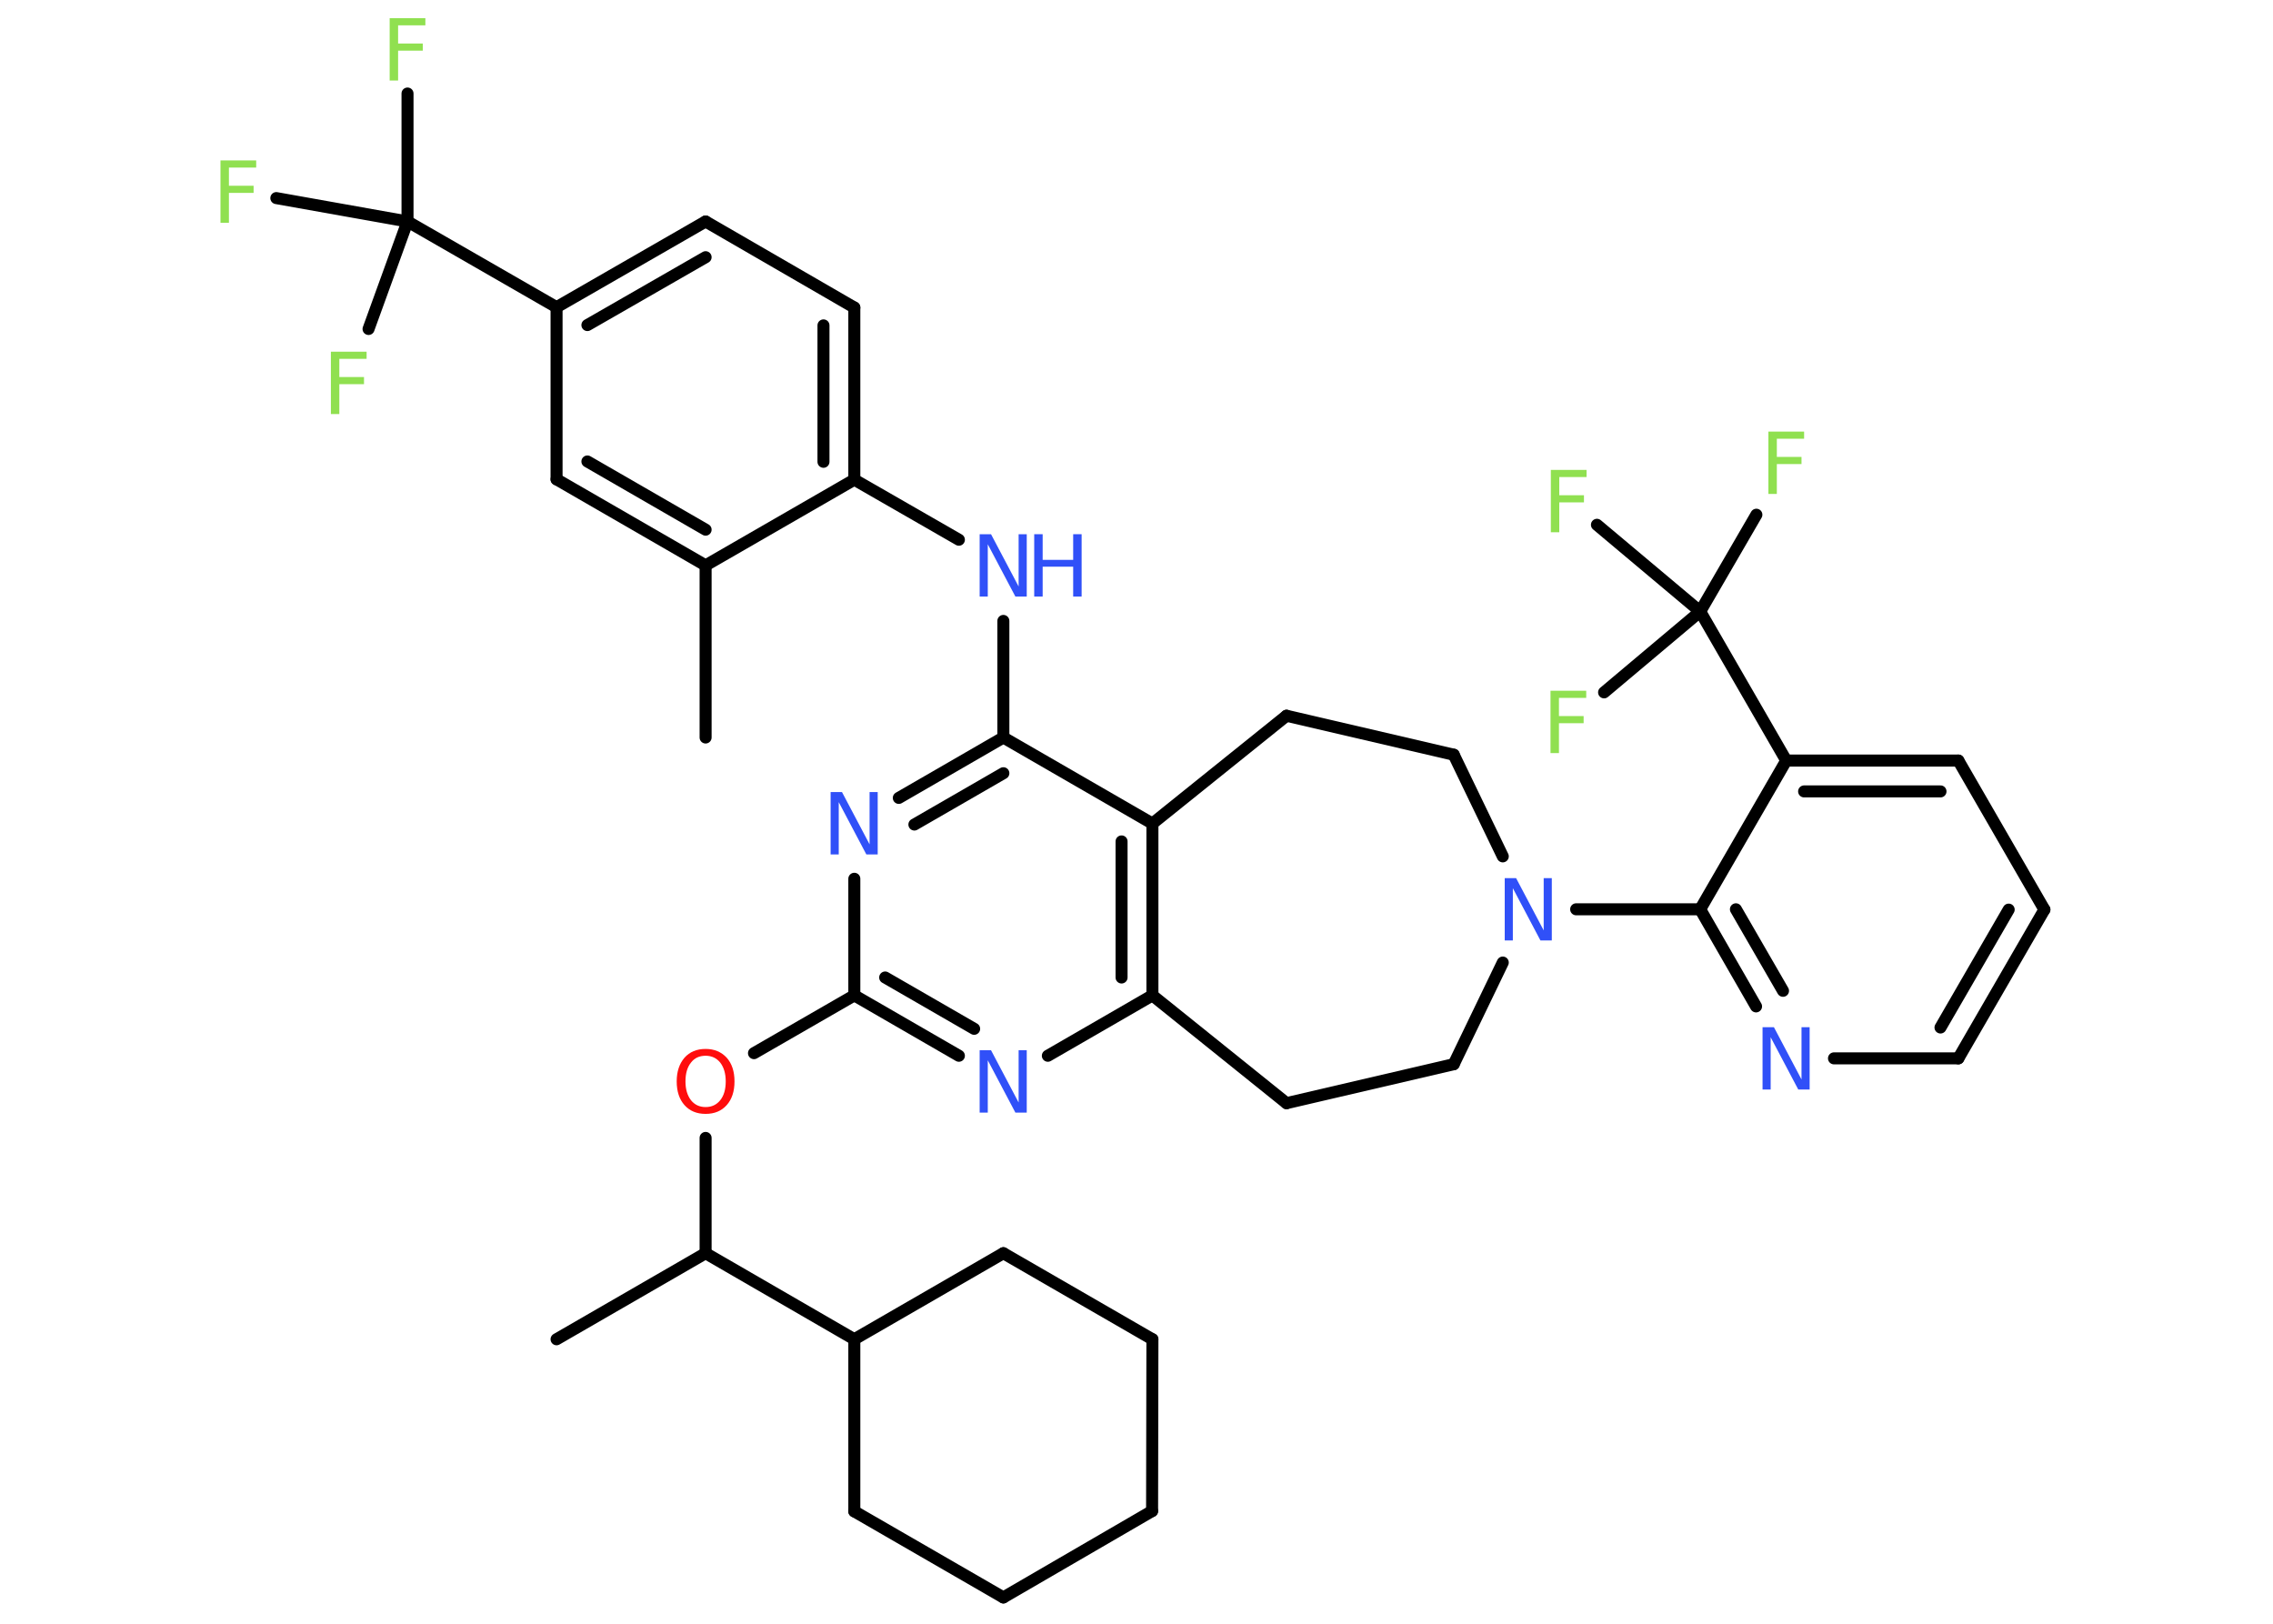 <?xml version='1.0' encoding='UTF-8'?>
<!DOCTYPE svg PUBLIC "-//W3C//DTD SVG 1.1//EN" "http://www.w3.org/Graphics/SVG/1.1/DTD/svg11.dtd">
<svg version='1.2' xmlns='http://www.w3.org/2000/svg' xmlns:xlink='http://www.w3.org/1999/xlink' width='70.0mm' height='50.0mm' viewBox='0 0 70.0 50.0'>
  <desc>Generated by the Chemistry Development Kit (http://github.com/cdk)</desc>
  <g stroke-linecap='round' stroke-linejoin='round' stroke='#000000' stroke-width='.37' fill='#90E050'>
    <rect x='.0' y='.0' width='70.0' height='50.0' fill='#FFFFFF' stroke='none'/>
    <g id='mol1' class='mol'>
      <line id='mol1bnd1' class='bond' x1='21.73' y1='22.71' x2='21.73' y2='17.41'/>
      <g id='mol1bnd2' class='bond'>
        <line x1='17.14' y1='14.76' x2='21.73' y2='17.41'/>
        <line x1='18.09' y1='14.21' x2='21.73' y2='16.31'/>
      </g>
      <line id='mol1bnd3' class='bond' x1='17.14' y1='14.76' x2='17.14' y2='9.46'/>
      <line id='mol1bnd4' class='bond' x1='17.14' y1='9.46' x2='12.55' y2='6.82'/>
      <line id='mol1bnd5' class='bond' x1='12.55' y1='6.82' x2='12.55' y2='2.88'/>
      <line id='mol1bnd6' class='bond' x1='12.55' y1='6.82' x2='8.51' y2='6.1'/>
      <line id='mol1bnd7' class='bond' x1='12.55' y1='6.82' x2='11.35' y2='10.13'/>
      <g id='mol1bnd8' class='bond'>
        <line x1='21.73' y1='6.82' x2='17.14' y2='9.46'/>
        <line x1='21.73' y1='7.92' x2='18.09' y2='10.01'/>
      </g>
      <line id='mol1bnd9' class='bond' x1='21.73' y1='6.82' x2='26.31' y2='9.47'/>
      <g id='mol1bnd10' class='bond'>
        <line x1='26.31' y1='14.77' x2='26.31' y2='9.47'/>
        <line x1='25.36' y1='14.22' x2='25.36' y2='10.02'/>
      </g>
      <line id='mol1bnd11' class='bond' x1='21.73' y1='17.41' x2='26.31' y2='14.77'/>
      <line id='mol1bnd12' class='bond' x1='26.31' y1='14.77' x2='29.53' y2='16.62'/>
      <line id='mol1bnd13' class='bond' x1='30.9' y1='19.12' x2='30.9' y2='22.71'/>
      <g id='mol1bnd14' class='bond'>
        <line x1='30.9' y1='22.71' x2='27.68' y2='24.57'/>
        <line x1='30.9' y1='23.81' x2='28.16' y2='25.39'/>
      </g>
      <line id='mol1bnd15' class='bond' x1='26.31' y1='27.06' x2='26.31' y2='30.65'/>
      <line id='mol1bnd16' class='bond' x1='26.31' y1='30.65' x2='23.22' y2='32.43'/>
      <line id='mol1bnd17' class='bond' x1='21.73' y1='35.04' x2='21.73' y2='38.59'/>
      <line id='mol1bnd18' class='bond' x1='21.73' y1='38.59' x2='17.14' y2='41.24'/>
      <line id='mol1bnd19' class='bond' x1='21.73' y1='38.59' x2='26.31' y2='41.24'/>
      <line id='mol1bnd20' class='bond' x1='26.31' y1='41.24' x2='30.9' y2='38.59'/>
      <line id='mol1bnd21' class='bond' x1='30.9' y1='38.59' x2='35.49' y2='41.24'/>
      <line id='mol1bnd22' class='bond' x1='35.49' y1='41.24' x2='35.48' y2='46.53'/>
      <line id='mol1bnd23' class='bond' x1='35.48' y1='46.53' x2='30.9' y2='49.19'/>
      <line id='mol1bnd24' class='bond' x1='30.9' y1='49.19' x2='26.31' y2='46.54'/>
      <line id='mol1bnd25' class='bond' x1='26.31' y1='41.24' x2='26.31' y2='46.54'/>
      <g id='mol1bnd26' class='bond'>
        <line x1='26.31' y1='30.65' x2='29.53' y2='32.51'/>
        <line x1='27.26' y1='30.1' x2='30.0' y2='31.68'/>
      </g>
      <line id='mol1bnd27' class='bond' x1='32.27' y1='32.51' x2='35.49' y2='30.65'/>
      <g id='mol1bnd28' class='bond'>
        <line x1='35.49' y1='30.65' x2='35.49' y2='25.36'/>
        <line x1='34.54' y1='30.1' x2='34.54' y2='25.91'/>
      </g>
      <line id='mol1bnd29' class='bond' x1='30.9' y1='22.71' x2='35.49' y2='25.36'/>
      <line id='mol1bnd30' class='bond' x1='35.49' y1='25.36' x2='39.62' y2='22.04'/>
      <line id='mol1bnd31' class='bond' x1='39.62' y1='22.04' x2='44.77' y2='23.24'/>
      <line id='mol1bnd32' class='bond' x1='44.77' y1='23.24' x2='46.28' y2='26.37'/>
      <line id='mol1bnd33' class='bond' x1='48.54' y1='28.0' x2='52.36' y2='28.0'/>
      <g id='mol1bnd34' class='bond'>
        <line x1='52.36' y1='28.0' x2='54.08' y2='30.99'/>
        <line x1='53.46' y1='28.0' x2='54.91' y2='30.51'/>
      </g>
      <line id='mol1bnd35' class='bond' x1='56.48' y1='32.59' x2='60.31' y2='32.59'/>
      <g id='mol1bnd36' class='bond'>
        <line x1='60.31' y1='32.59' x2='62.96' y2='28.01'/>
        <line x1='59.76' y1='31.64' x2='61.86' y2='28.01'/>
      </g>
      <line id='mol1bnd37' class='bond' x1='62.96' y1='28.01' x2='60.31' y2='23.42'/>
      <g id='mol1bnd38' class='bond'>
        <line x1='60.31' y1='23.42' x2='55.01' y2='23.42'/>
        <line x1='59.76' y1='24.37' x2='55.56' y2='24.37'/>
      </g>
      <line id='mol1bnd39' class='bond' x1='52.36' y1='28.0' x2='55.01' y2='23.42'/>
      <line id='mol1bnd40' class='bond' x1='55.01' y1='23.42' x2='52.36' y2='18.83'/>
      <line id='mol1bnd41' class='bond' x1='52.36' y1='18.83' x2='54.09' y2='15.85'/>
      <line id='mol1bnd42' class='bond' x1='52.36' y1='18.83' x2='49.18' y2='16.16'/>
      <line id='mol1bnd43' class='bond' x1='52.36' y1='18.83' x2='49.4' y2='21.32'/>
      <line id='mol1bnd44' class='bond' x1='46.28' y1='29.64' x2='44.77' y2='32.77'/>
      <line id='mol1bnd45' class='bond' x1='44.77' y1='32.77' x2='39.62' y2='33.97'/>
      <line id='mol1bnd46' class='bond' x1='35.49' y1='30.65' x2='39.62' y2='33.97'/>
      <path id='mol1atm6' class='atom' d='M12.0 .56h1.1v.22h-.84v.56h.76v.22h-.76v.92h-.26v-1.92z' stroke='none'/>
      <path id='mol1atm7' class='atom' d='M6.79 4.94h1.1v.22h-.84v.56h.76v.22h-.76v.92h-.26v-1.92z' stroke='none'/>
      <path id='mol1atm8' class='atom' d='M10.19 10.83h1.1v.22h-.84v.56h.76v.22h-.76v.92h-.26v-1.92z' stroke='none'/>
      <g id='mol1atm12' class='atom'>
        <path d='M30.17 16.45h.35l.85 1.61v-1.61h.25v1.92h-.35l-.85 -1.61v1.61h-.25v-1.92z' stroke='none' fill='#3050F8'/>
        <path d='M31.85 16.45h.26v.79h.94v-.79h.26v1.92h-.26v-.92h-.94v.92h-.26v-1.92z' stroke='none' fill='#3050F8'/>
      </g>
      <path id='mol1atm14' class='atom' d='M25.58 24.39h.35l.85 1.61v-1.61h.25v1.92h-.35l-.85 -1.61v1.61h-.25v-1.92z' stroke='none' fill='#3050F8'/>
      <path id='mol1atm16' class='atom' d='M21.73 32.51q-.29 .0 -.45 .21q-.17 .21 -.17 .58q.0 .36 .17 .58q.17 .21 .45 .21q.28 .0 .45 -.21q.17 -.21 .17 -.58q.0 -.36 -.17 -.58q-.17 -.21 -.45 -.21zM21.73 32.3q.4 .0 .65 .27q.24 .27 .24 .73q.0 .46 -.24 .73q-.24 .27 -.65 .27q-.41 .0 -.65 -.27q-.24 -.27 -.24 -.73q.0 -.45 .24 -.73q.24 -.27 .65 -.27z' stroke='none' fill='#FF0D0D'/>
      <path id='mol1atm25' class='atom' d='M30.17 32.34h.35l.85 1.61v-1.61h.25v1.92h-.35l-.85 -1.61v1.61h-.25v-1.92z' stroke='none' fill='#3050F8'/>
      <path id='mol1atm30' class='atom' d='M46.34 27.04h.35l.85 1.61v-1.61h.25v1.92h-.35l-.85 -1.61v1.61h-.25v-1.92z' stroke='none' fill='#3050F8'/>
      <path id='mol1atm32' class='atom' d='M54.28 31.63h.35l.85 1.61v-1.61h.25v1.92h-.35l-.85 -1.61v1.61h-.25v-1.92z' stroke='none' fill='#3050F8'/>
      <path id='mol1atm38' class='atom' d='M54.46 13.29h1.1v.22h-.84v.56h.76v.22h-.76v.92h-.26v-1.92z' stroke='none'/>
      <path id='mol1atm39' class='atom' d='M47.76 14.47h1.1v.22h-.84v.56h.76v.22h-.76v.92h-.26v-1.92z' stroke='none'/>
      <path id='mol1atm40' class='atom' d='M47.75 21.27h1.1v.22h-.84v.56h.76v.22h-.76v.92h-.26v-1.92z' stroke='none'/>
    </g>
  </g>
</svg>
